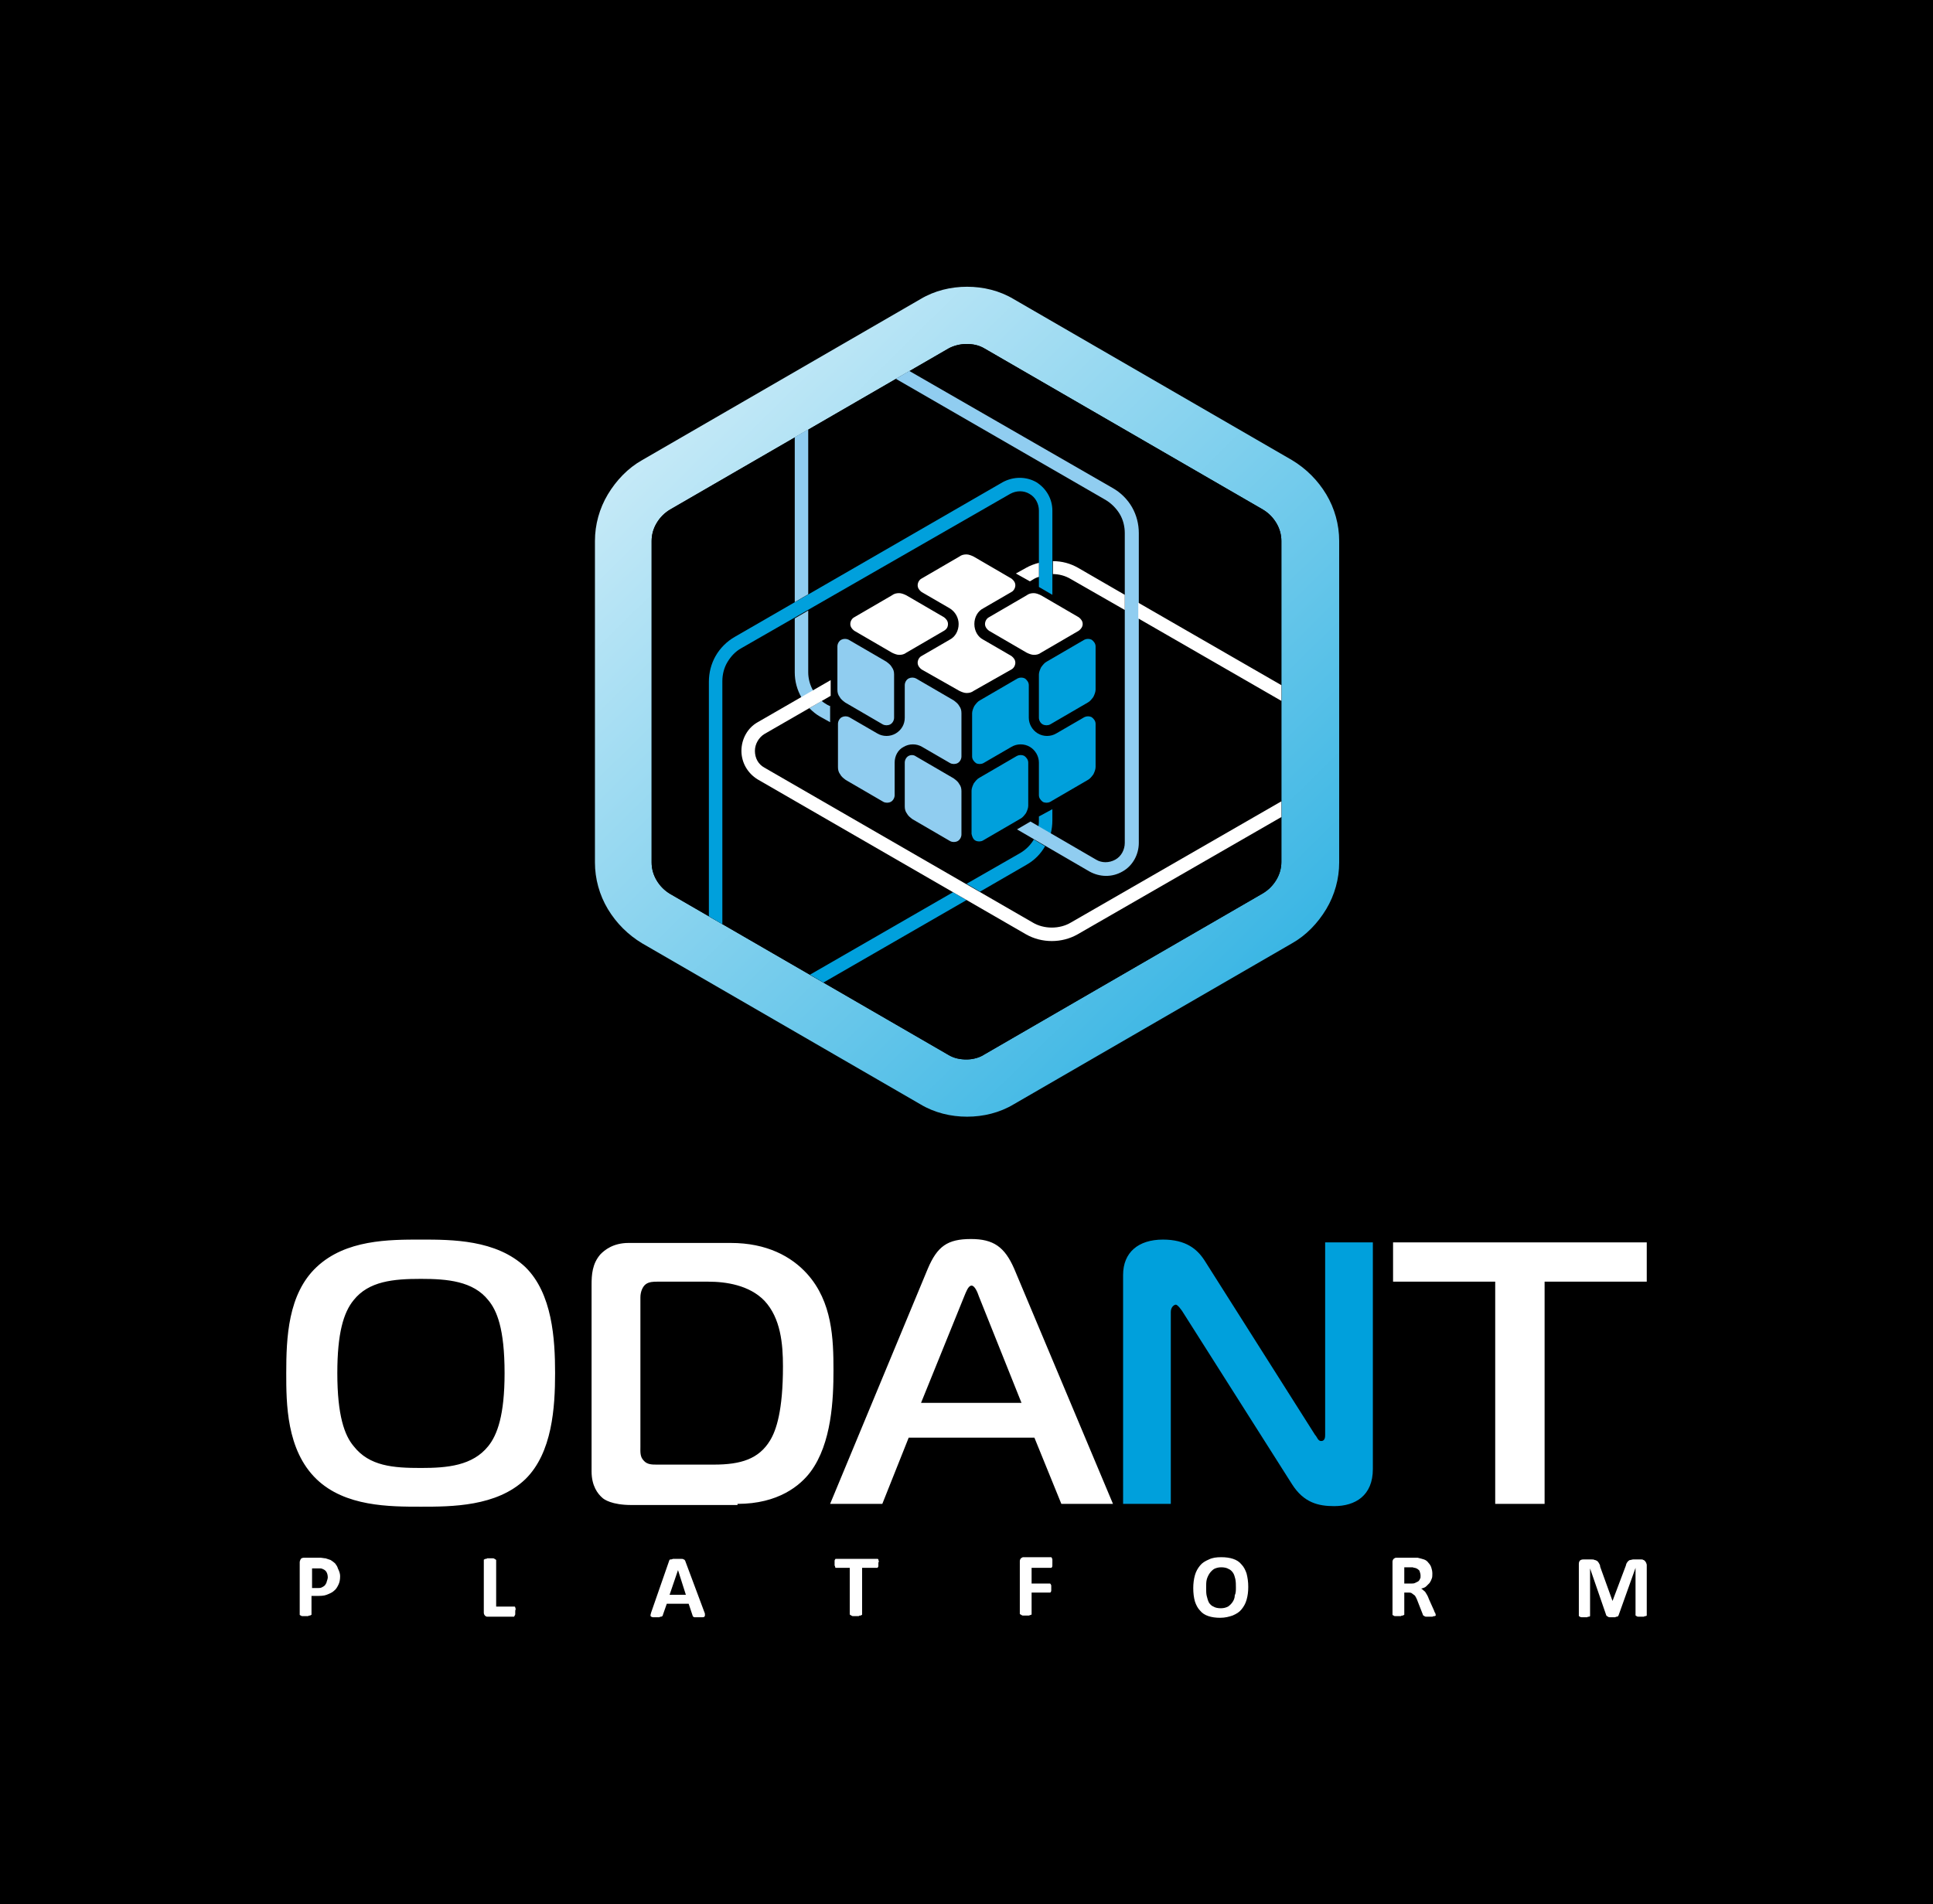 <svg version="1.1" id="Layer_1" xmlns="http://www.w3.org/2000/svg" xmlns:xlink="http://www.w3.org/1999/xlink" x="0" y="0" viewBox="0 0 344.4 339.3" style="enable-background:new 0 0 344.4 339.3" xml:space="preserve"><style>.st0,.st2{fill-rule:evenodd;clip-rule:evenodd}.st2{fill:#00a0dc}.st3{fill:#90cdf0}.st3,.st4{fill-rule:evenodd;clip-rule:evenodd}.st4,.st5{fill:#fff}</style><path class="st0" d="M0 0h344.4v339.3H0z"/><defs><path id="SVGID_1_" d="M180.6 196.8c-2.5 1.5-5.4 2.2-8.3 2.2-2.9 0-5.8-.7-8.3-2.2l-49.6-28.7c-2.5-1.5-4.6-3.6-6.1-6.1-1.5-2.5-2.3-5.4-2.3-8.3V96.4c0-2.9.8-5.8 2.3-8.3 1.5-2.5 3.6-4.7 6.1-6.1L164 53.3c2.5-1.5 5.4-2.2 8.3-2.2 2.9 0 5.8.7 8.3 2.2L230.2 82c2.5 1.5 4.6 3.6 6.1 6.1 1.5 2.5 2.3 5.4 2.3 8.3v57.3c0 2.9-.8 5.8-2.3 8.3-1.5 2.5-3.6 4.7-6.1 6.1l-49.6 28.7zm-5.2-8.9 49.6-28.7c1-.6 1.8-1.4 2.4-2.4.6-1 .9-2.1.9-3.2V96.4c0-1.1-.3-2.2-.9-3.2-.6-1-1.4-1.8-2.4-2.4l-49.6-28.7c-1-.6-2.1-.8-3.2-.8s-2.3.3-3.2.8l-49.6 28.7c-1 .6-1.8 1.4-2.4 2.4-.6 1-.9 2.1-.9 3.2v57.3c0 1.1.3 2.2.9 3.2.6 1 1.4 1.8 2.4 2.4L169 188c1 .6 2.1.8 3.2.8s2.3-.3 3.2-.9z"/></defs><clipPath id="SVGID_2_"><use xlink:href="#SVGID_1_" style="overflow:visible"/></clipPath><linearGradient id="SVGID_3_" gradientUnits="userSpaceOnUse" x1="265.141" y1="219.43" x2="79.271" y2="30.59"><stop offset="0" style="stop-color:#00a0dc"/><stop offset="1" style="stop-color:#fff"/></linearGradient><path style="clip-path:url(#SVGID_2_);fill:url(#SVGID_3_)" d="M105.9 51h132.7v148H105.9z"/><path class="st0" d="m175.4 187.9 49.6-28.7c1-.6 1.8-1.4 2.4-2.4.6-1 .9-2.1.9-3.2V96.4c0-1.1-.3-2.2-.9-3.2-.6-1-1.4-1.8-2.4-2.4l-49.6-28.7c-1-.6-2.1-.8-3.2-.8s-2.3.3-3.2.8l-49.6 28.7c-1 .6-1.8 1.4-2.4 2.4-.6 1-.9 2.1-.9 3.2v57.3c0 1.1.3 2.2.9 3.2.6 1 1.4 1.8 2.4 2.4L169 188c1 .6 2.1.8 3.2.8s2.3-.3 3.2-.9"/><path class="st2" d="m169.8 159-25.5 14.7 2.4 1.4 25.5-14.7-2.4-1.4zm14.4-9.4c-.6 1-1.4 1.8-2.4 2.4l-9.6 5.5 2.4 1.4 8.3-4.8c1.4-.8 2.5-1.9 3.3-3.3l-2-1.2zm.9-4.1v.6c0 .4 0 .8-.1 1.2l2.2 1.3c.2-.8.3-1.6.3-2.4v-2l-2.4 1.3zm-58.8 17.8 2.4 1.4v-43.3c0-1.2.3-2.4.9-3.4.6-1 1.4-1.9 2.5-2.5L180 88c1.1-.6 2.4-.6 3.4 0 1.1.6 1.7 1.8 1.7 3v13.6l2.4 1.4V91c0-2.1-1.1-4-2.9-5.1-1.8-1-4-1-5.9 0l-47.8 27.6c-1.4.8-2.6 2-3.4 3.4-.8 1.4-1.2 3-1.2 4.6v41.8z"/><path class="st3" d="M144 105.9V76.5l-2.4 1.4v29.4l2.4-1.4zm.9 17.2c-.6-1-.9-2.2-.9-3.3v-11l-2.4 1.4v9.6c0 1.6.4 3.1 1.2 4.5l2.1-1.2zm3.1 2.8-.6-.3c-.3-.2-.7-.4-1-.7l-2.2 1.3c.6.6 1.2 1.1 1.9 1.5l1.8 1v-2.8zm14-59.8-2.4 1.4L197 89.1c1 .6 1.9 1.5 2.5 2.5.6 1 .9 2.2.9 3.4v55.2c0 1.2-.6 2.4-1.7 3-1.1.6-2.4.6-3.4 0l-11.7-6.8-2.4 1.4 12.9 7.5c1.8 1 4 1.1 5.9 0 1.8-1 2.9-3 2.9-5.1V95c0-1.6-.4-3.2-1.2-4.6-.8-1.4-2-2.6-3.4-3.4L162 66.1z"/><path class="st4" d="m202.8 110.2 25.5 14.7v-2.8l-25.5-14.7v2.8zm-15.3-7.9c1.2 0 2.3.3 3.3.9l9.6 5.5V106l-8.3-4.8c-1.4-.8-2.9-1.2-4.5-1.2v2.3zm-4 1.3.5-.3c.3-.2.7-.4 1.1-.5v-2.5c-.8.2-1.6.5-2.3.9l-1.8 1 2.5 1.4zm44.8 42v-2.8l-37.5 21.6c-1 .6-2.2.9-3.4.9-1.2 0-2.4-.3-3.4-.9l-47.8-27.6c-1.1-.6-1.7-1.7-1.7-3 0-1.2.7-2.4 1.7-3L148 124v-2.8l-13 7.5c-1.8 1-2.9 3-2.9 5.1 0 2.1 1.1 4 2.9 5.1l47.8 27.6c1.4.8 3 1.2 4.6 1.2 1.6 0 3.2-.4 4.6-1.2l36.3-20.9zM173.6 111.2c0-1.2.6-2.3 1.6-2.8l5-2.9c.4-.2.7-.7.7-1.2s-.3-.9-.7-1.2l-6.7-3.9c-.4-.2-.9-.4-1.3-.4-.5 0-.9.1-1.3.4l-6.7 3.9c-.4.2-.7.7-.7 1.2s.3.9.7 1.2l5 2.9c1 .6 1.6 1.7 1.6 2.8 0 1.2-.6 2.3-1.6 2.8l-5 2.9c-.4.2-.7.7-.7 1.2s.3.9.7 1.2l3 1.7 3.7 2.1c.4.2.9.4 1.3.4.5 0 .9-.1 1.3-.4l3.7-2.1 3-1.7c.4-.2.7-.7.7-1.2s-.3-.9-.7-1.2l-5-2.9c-1-.5-1.6-1.6-1.6-2.8m19.3 0c0-.5-.3-.9-.7-1.2l-6.7-3.9c-.4-.2-.9-.4-1.3-.4-.5 0-.9.1-1.3.4l-6.7 3.9c-.4.2-.7.7-.7 1.2s.3.9.7 1.2l6.7 3.9c.4.2.9.4 1.3.4.5 0 .9-.1 1.3-.4l6.7-3.9c.4-.3.7-.7.7-1.2zm-24 0c0-.5-.3-.9-.7-1.2l-6.7-3.9c-.4-.2-.9-.4-1.3-.4-.5 0-.9.1-1.3.4l-6.7 3.9c-.4.2-.7.7-.7 1.2s.3.9.7 1.2l6.7 3.9c.4.2.9.4 1.3.4.5 0 .9-.1 1.3-.4l6.7-3.9c.5-.3.7-.7.7-1.2z"/><path class="st3" d="M159.6 130.7c-1 .6-2.3.6-3.3 0l-5-2.9c-.4-.2-.9-.2-1.3 0s-.7.7-.7 1.2v7.7c0 .5.1.9.4 1.3.2.4.6.7 1 1l6.7 3.9c.4.2.9.2 1.3 0s.7-.7.7-1.2v-5.8c0-1.2.6-2.3 1.6-2.8 1-.6 2.3-.6 3.3 0l5 2.9c.4.2.9.2 1.3 0s.7-.7.7-1.2v-7.7c0-.5-.1-.9-.4-1.3-.2-.4-.6-.7-1-1l-6.7-3.9c-.4-.2-.9-.2-1.3 0s-.7.7-.7 1.2v5.8c0 1.2-.6 2.2-1.6 2.8m2.3 4c-.4.2-.7.7-.7 1.2v7.8c0 .5.1.9.4 1.3.2.4.6.7 1 1l6.7 3.9c.4.2.9.2 1.3 0s.7-.7.7-1.2V141c0-.5-.1-.9-.4-1.3-.2-.4-.6-.7-1-1l-6.7-3.9c-.4-.3-.9-.3-1.3-.1zm-12-20.7c-.4.2-.7.7-.7 1.2v7.7c0 .5.1.9.4 1.3.2.4.6.7 1 1l6.7 3.9c.4.2.9.2 1.3 0s.7-.7.7-1.2v-7.7c0-.5-.1-.9-.4-1.3-.2-.4-.6-.7-1-1l-6.7-3.9c-.4-.2-.9-.2-1.3 0z"/><path class="st2" d="M183.5 133.1c1 .6 1.6 1.7 1.6 2.8v5.8c0 .5.3.9.7 1.2.4.2.9.2 1.3 0l6.7-3.9c.4-.2.7-.6 1-1 .2-.4.4-.9.4-1.3V129c0-.5-.3-.9-.7-1.2-.4-.2-.9-.2-1.3 0l-5 2.9c-1 .6-2.3.6-3.3 0s-1.6-1.7-1.6-2.8v-5.8c0-.5-.3-.9-.7-1.2-.4-.2-.9-.2-1.3 0l-6.7 3.9c-.4.2-.7.6-1 1-.2.4-.4.9-.4 1.3v7.7c0 .5.3.9.7 1.2.4.2.9.2 1.3 0l5-2.9c1-.6 2.3-.6 3.3 0m2.3-4c.4.2.9.2 1.3 0l6.7-3.9c.4-.2.7-.6 1-1 .2-.4.4-.9.4-1.3v-7.7c0-.5-.3-.9-.7-1.2-.4-.2-.9-.2-1.3 0l-6.7 3.9c-.4.2-.7.6-1 1-.2.4-.4.9-.4 1.3v7.7c0 .5.3 1 .7 1.2zm-12 20.7c.4.2.9.2 1.3 0l6.7-3.9c.4-.2.7-.6 1-1 .2-.4.4-.9.4-1.3v-7.7c0-.5-.3-.9-.7-1.2-.4-.2-.9-.2-1.3 0l-6.7 3.9c-.4.2-.7.6-1 1-.2.4-.4.9-.4 1.3v7.7c.1.5.3 1 .7 1.2z"/><path class="st5" d="M275.2 268v-39.6h18.2v-7h-45.2v7h18.2V268h8.8zm-103.4-37c.3-.7.7-1.9 1.3-1.9.6 0 1.1 1.3 1.3 1.9l7.6 19h-17.9l7.7-19zm-23.9 37h9.3l4.7-11.8h22.4l4.8 11.8h9.2l-17.6-41.9c-1.7-3.9-3.7-5.3-7.7-5.3-4.2 0-6 1.3-7.7 5.3L147.9 268zm-33.8-36.8c0-1 .4-1.9.9-2.3.6-.5 1.5-.5 2.1-.5h9.1c3.1 0 7.3.6 10 3.4 2.9 3.1 3.3 7.7 3.3 11.7 0 7.9-1.2 11.4-2.3 13.2-2 3.3-5.2 4.3-10 4.3H117c-.8 0-1.7 0-2.3-.7-.7-.7-.6-1.6-.6-2.5v-26.6zm17.3 36.8c7.3 0 11.2-3.3 13-5.7 3.8-5.1 4.1-13 4.1-18.1 0-5.6-.2-12.2-4.7-17.2-2.8-3.1-7.2-5.5-13.6-5.5H112c-2.8 0-4.3 1.3-5 2-1.5 1.7-1.6 3.7-1.6 5.5v33.2c0 2.6 1.1 4 1.9 4.7.3.3 1.7 1.3 5.2 1.3h18.9zm-71.3-23.3c0-7.1 1.1-10.8 2.9-13 2.7-3.4 7.1-3.8 12-3.8 4.7 0 9.3.4 12 3.8 1.5 1.8 2.9 5 2.9 13 0 7.5-1.3 11-2.9 13-2.8 3.5-7.3 3.9-12 3.9-4.9 0-9.2-.3-12-3.9-1.6-1.9-2.9-5.4-2.9-13zM75 220.9c-5.7 0-13.4 0-18.6 4.9-5.1 4.8-5.4 12.6-5.4 18.9 0 5.3 0 13.7 5.4 18.9 5.1 4.9 13 4.9 18.6 4.9 5.4 0 13.5 0 18.6-4.9 4.8-4.7 5.3-12.8 5.3-18.9 0-6.1-.5-14.2-5.3-18.9-5.2-4.9-13.1-4.9-18.6-4.9z"/><path d="M244.6 221.4h-8.5v34.3c0 .3 0 1.1-.7 1.1-.6 0-.7-.7-1.1-1.1l-19.7-31.1c-1.3-2-3.3-3.7-7.4-3.7-4.4 0-7.1 2.3-7.1 6.3V268h8.5v-34.2c0-.9.6-1.3.9-1.3.1 0 .4.1 1.1 1.1l19.6 30.9c2.1 3.3 4.7 3.9 7.5 3.9 3.8 0 6.9-1.9 6.9-6.6v-40.4z" style="fill:#00a0dc"/><path class="st5" d="M293.4 287.8v.1s-.1.1-.2.1-.2 0-.3.1h-1c-.1 0-.2 0-.3-.1-.1 0-.1-.1-.2-.1v-8.5l-3 8.4c0 .1-.1.1-.1.2 0 0-.1.1-.2.1s-.2 0-.3.1h-1c-.1 0-.2 0-.3-.1-.1 0-.1-.1-.2-.1l-.1-.1-2.9-8.4v8.5s-.1.1-.2.1-.2 0-.3.1h-1c-.1 0-.2 0-.3-.1-.1 0-.1-.1-.2-.1V278.7c0-.3.1-.5.2-.6.1-.1.3-.2.6-.2h1.4c.2 0 .5 0 .6.1.2 0 .3.1.5.2.1.1.2.2.3.4.1.2.2.3.2.6l2.2 6.1 2.3-6.1c.1-.2.1-.4.2-.6.1-.2.2-.3.3-.4.1-.1.2-.2.4-.2.1 0 .3-.1.5-.1h1.4c.1 0 .3 0 .4.1.1 0 .2.1.3.2.1.1.1.2.2.3 0 .1.1.2.1.4v8.9zm-40.3-7c0-.3-.1-.6-.2-.9-.2-.2-.4-.4-.8-.5-.1 0-.2 0-.4-.1h-1.5v2.9h1.1c.3 0 .6 0 .8-.1l.6-.3c.1-.1.3-.3.3-.5.1 0 .1-.2.1-.5zm2.7 7v.1s-.1.1-.2.1-.2 0-.4.1h-1.1c-.1 0-.2 0-.3-.1-.1 0-.1-.1-.2-.1 0 0-.1-.1-.1-.2l-.9-2.3c-.1-.3-.2-.5-.3-.7-.1-.2-.2-.4-.4-.5-.1-.1-.3-.2-.4-.3-.2-.1-.4-.1-.6-.1h-.7v3.9c0 .1 0 .1-.1.1 0 0-.1.1-.2.1s-.2 0-.3.1h-1c-.1 0-.2 0-.3-.1-.1 0-.1-.1-.2-.1v-9.5c0-.2.1-.4.2-.5.1-.1.3-.2.4-.2H252.6c.4.1.8.2 1.1.3.3.1.6.3.8.6.2.2.4.5.5.8.1.3.2.7.2 1.1 0 .3 0 .7-.1.9-.1.3-.2.5-.4.8l-.6.6c-.2.2-.5.3-.9.4.2.1.3.2.4.3.1.1.3.2.4.4.1.2.2.3.3.5.1.2.2.4.3.7l.9 2c.1.2.1.4.2.4.1.3.1.4.1.4zm-35.6-4.9c0-.5 0-1-.1-1.5-.1-.4-.2-.8-.4-1.1-.2-.3-.5-.6-.8-.7-.3-.2-.8-.3-1.3-.3s-.9.1-1.3.3c-.3.2-.6.5-.8.8-.2.3-.4.7-.5 1.1-.1.4-.1.9-.1 1.4 0 .6 0 1.1.1 1.5.1.4.2.8.4 1.2.2.3.5.6.8.7.3.2.8.3 1.3.3s.9-.1 1.3-.3c.3-.2.6-.5.8-.8.2-.3.4-.7.4-1.2.2-.4.2-.9.2-1.4zm2.2-.1c0 .9-.1 1.6-.3 2.3-.2.7-.5 1.2-.9 1.7s-.9.8-1.6 1.1c-.6.2-1.3.4-2.2.4-.8 0-1.5-.1-2.1-.3-.6-.2-1.1-.5-1.5-1-.4-.4-.7-1-.9-1.6-.2-.7-.3-1.5-.3-2.4 0-.8.1-1.6.3-2.3.2-.7.5-1.2.9-1.7s.9-.8 1.6-1.1c.6-.3 1.3-.4 2.2-.4.8 0 1.5.1 2.1.3.6.2 1.1.5 1.5 1 .4.4.7 1 .9 1.6.2.8.3 1.5.3 2.4zm-34.9-4.2v.4c0 .1 0 .2-.1.3 0 .1-.1.1-.1.1h-3.5v2.8H187.1l.1.1c0 .1.1.1.1.3v.8c0 .1 0 .2-.1.3 0 .1-.1.1-.1.1H183.8v3.9s-.1.1-.2.1-.2.1-.3.1h-1c-.1 0-.2 0-.3-.1-.1 0-.1-.1-.2-.1l-.1-.1v-9.4c0-.2.1-.4.2-.5.1-.1.3-.2.4-.2h5l.1.1c0 .1.1.2.1.3v.7zm-31 0v.4c0 .1 0 .2-.1.3 0 .1-.1.1-.1.1h-2.7v8.3c0 .1 0 .1-.1.1 0 0-.1.1-.2.1s-.2 0-.3.1h-1c-.1 0-.2 0-.3-.1-.1 0-.1-.1-.2-.1l-.1-.1v-8.3h-2.5l-.1-.1c0-.1 0-.2-.1-.3v-.8c0-.1 0-.2.1-.3 0-.1.1-.1.1-.1H156.4l.1.1c0 .1 0 .2.1.3-.1.2-.1.3-.1.4zm-35.7 1.2-1.5 4.4h2.9l-1.4-4.4zm4.7 7.5c.1.2.1.3.1.5 0 .1 0 .2-.1.3-.1.1-.2.1-.3.1h-1.5c-.1 0-.1-.1-.2-.1 0 0-.1-.1-.1-.2l-.7-2.1h-3.9l-.7 2c0 .1 0 .1-.1.2 0 0-.1.1-.2.1s-.2 0-.3.1h-1.2c-.1 0-.2-.1-.3-.1-.1-.1-.1-.1-.1-.3 0-.1.1-.3.1-.4l3.2-9.2c0-.1.1-.2.1-.2 0-.1.1-.1.2-.1s.2 0 .4-.1h1.5c.2 0 .3 0 .4.1.1 0 .2.1.2.1 0 .1.1.1.1.2l3.4 9.1zm-33.7-.1v.4c0 .1 0 .2-.1.3 0 .1-.1.1-.1.2h-4.8c-.2 0-.3-.1-.4-.2-.1-.1-.2-.3-.2-.5V278c0-.1 0-.1.1-.1 0 0 .1-.1.2-.1s.2 0 .3-.1h1c.1 0 .2 0 .3.1.1 0 .1.1.2.1l.1.1v8.3H91.7l.1.1c0 .1 0 .2.1.3-.1.2-.1.4-.1.5zm-33.4-6.1c0-.4-.1-.7-.2-.9-.1-.2-.3-.4-.5-.5-.2-.1-.4-.2-.6-.2h-1.5v3.5h.9c.3 0 .6 0 .8-.1.2-.1.4-.2.6-.4.1-.2.3-.4.3-.6.1-.3.2-.6.2-.8zm2.2-.2c0 .6-.1 1.1-.3 1.5-.2.4-.4.8-.8 1.1-.3.3-.8.5-1.3.7-.5.2-1.1.2-1.8.2h-.9v3.3c0 .1 0 .1-.1.1 0 0-.1.1-.2.1s-.2 0-.3.1h-1c-.1 0-.2 0-.3-.1-.1 0-.1-.1-.2-.1v-9.4c0-.2.1-.4.2-.6.1-.1.3-.2.5-.2H57.2c.2 0 .5.1.8.1l.9.3c.3.2.6.4.8.6.2.3.4.5.5.9.3.6.4 1 .4 1.4z"/></svg>